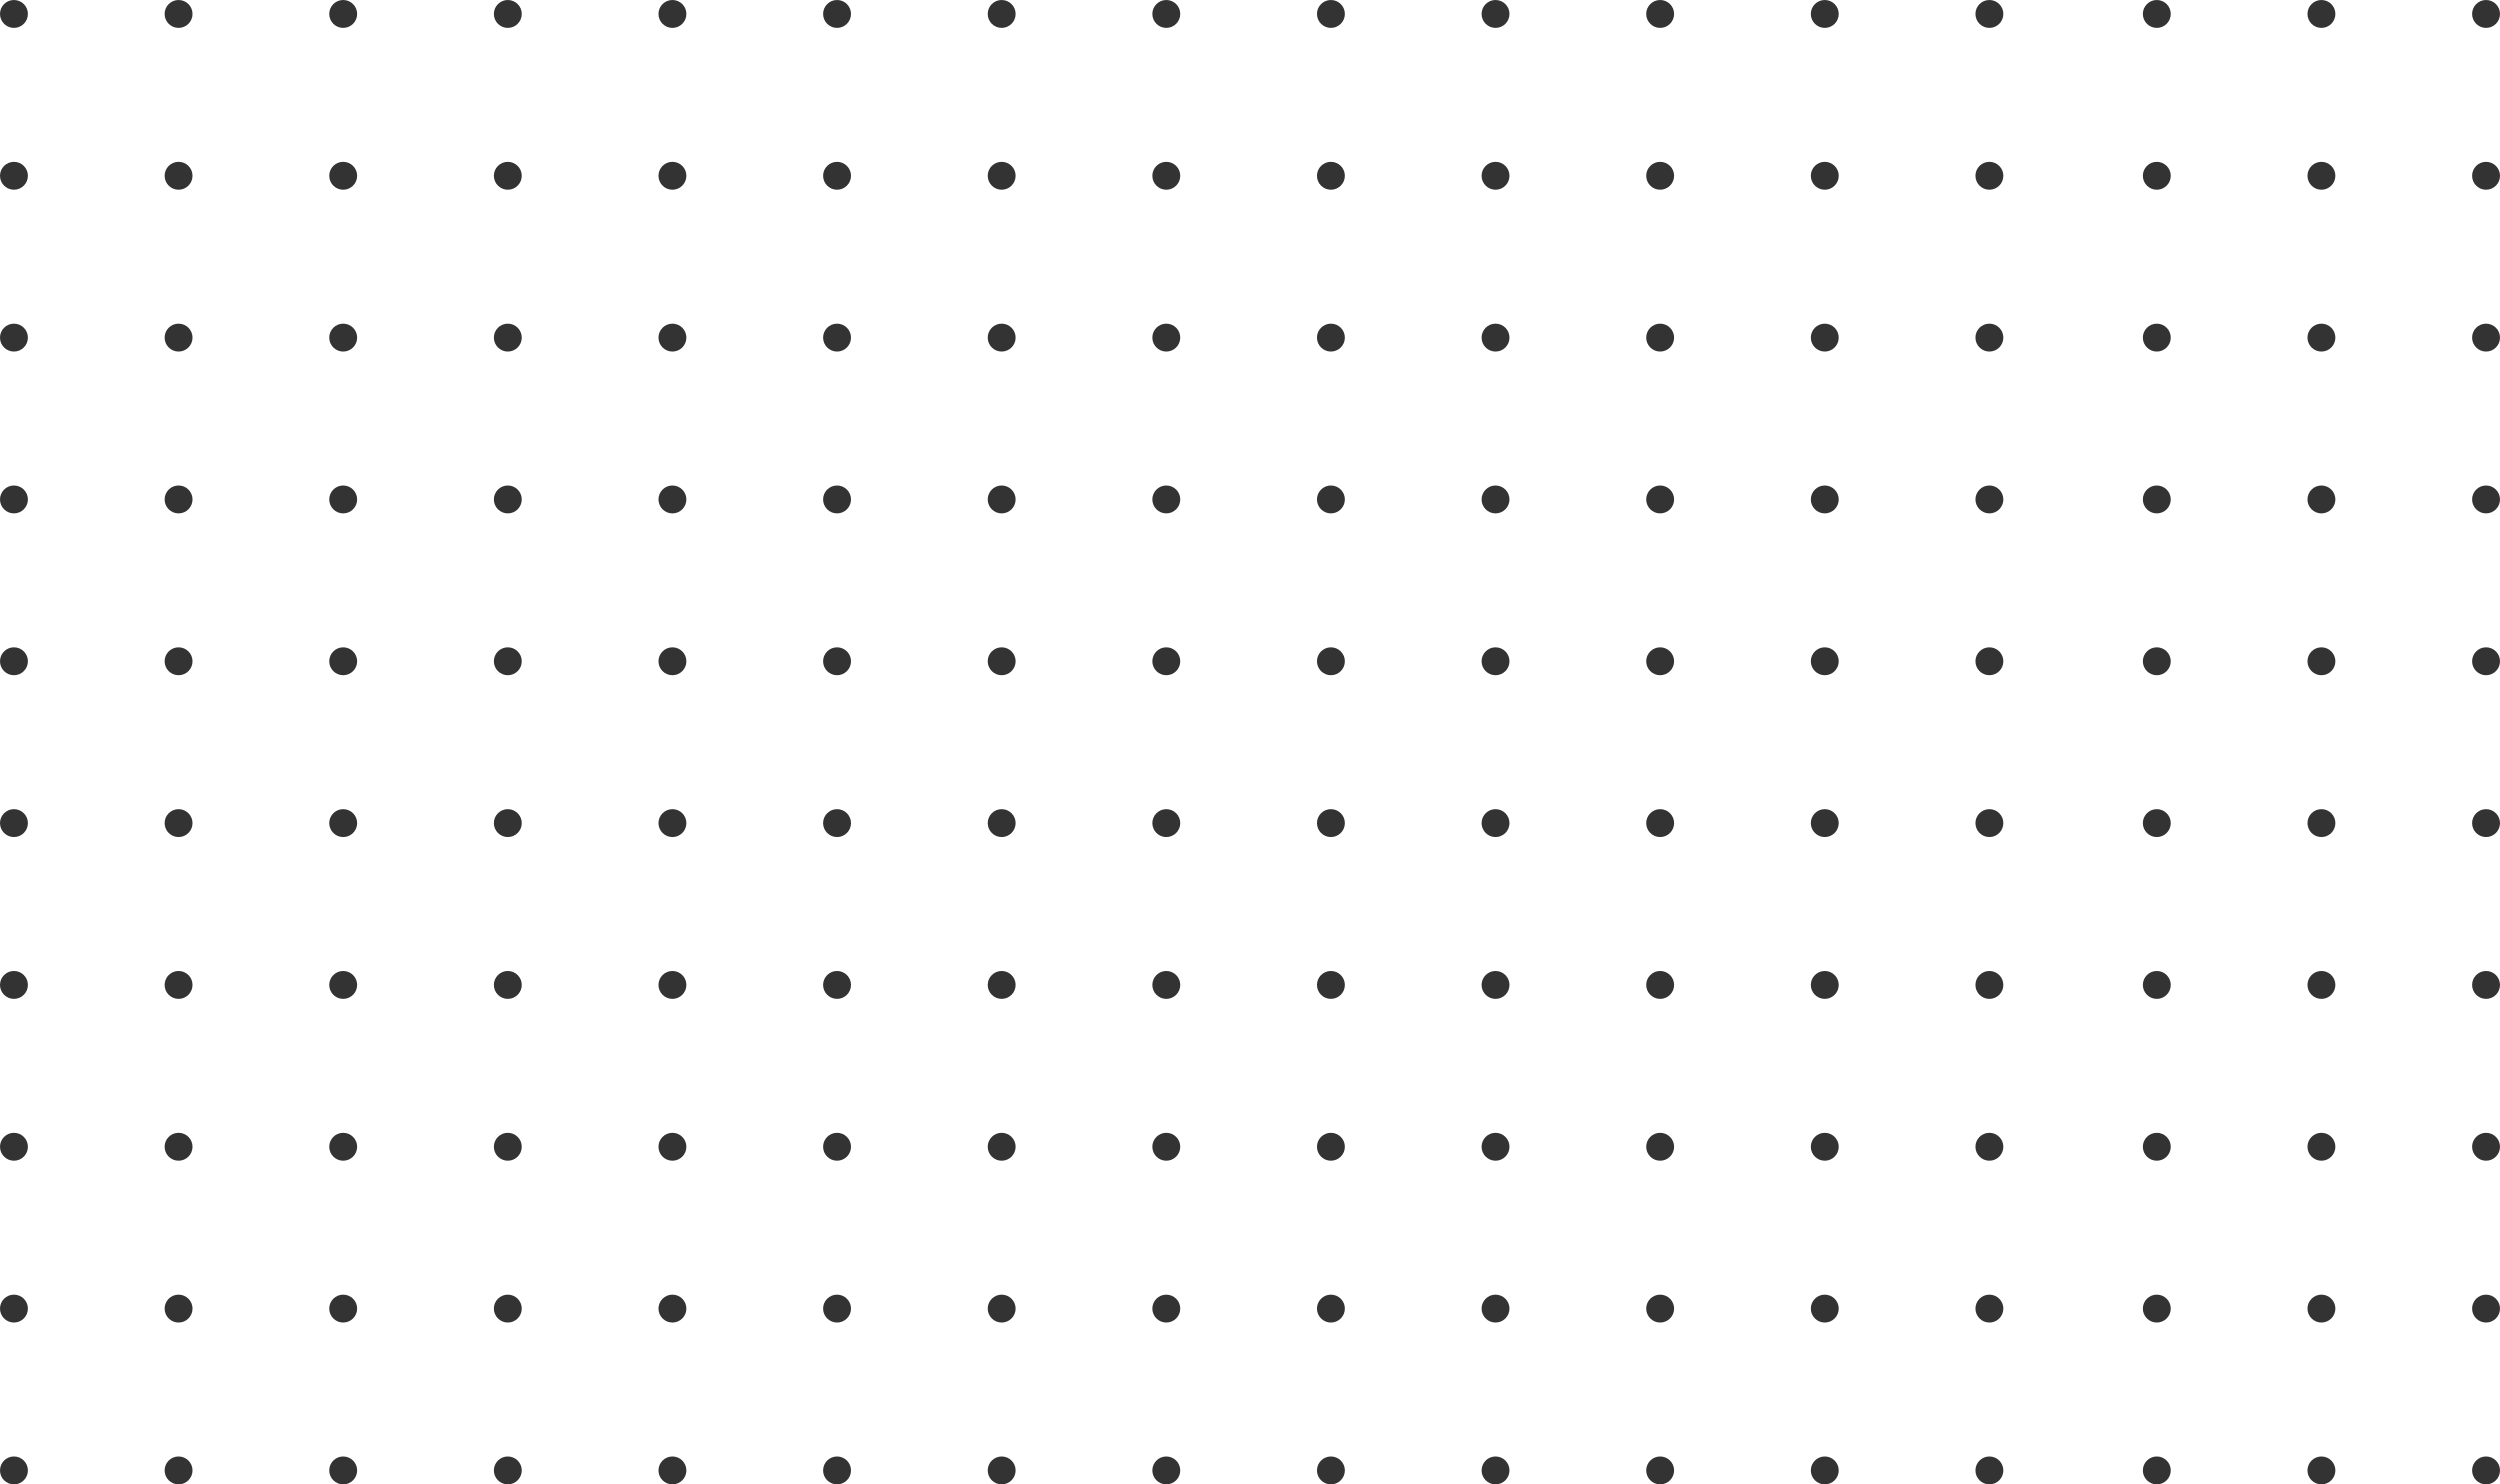<svg width="896" height="532" viewBox="0 0 896 532" fill="none" xmlns="http://www.w3.org/2000/svg">
<circle cx="5" cy="5" r="5" fill="#333333"/>
<circle cx="64" cy="5" r="5" fill="#333333"/>
<circle cx="123" cy="5" r="5" fill="#333333"/>
<circle cx="182" cy="5" r="5" fill="#333333"/>
<circle cx="241" cy="5" r="5" fill="#333333"/>
<circle cx="300" cy="5" r="5" fill="#333333"/>
<circle cx="359" cy="5" r="5" fill="#333333"/>
<circle cx="418" cy="5" r="5" fill="#333333"/>
<circle cx="477" cy="5" r="5" fill="#333333"/>
<circle cx="536" cy="5" r="5" fill="#333333"/>
<circle cx="595" cy="5" r="5" fill="#333333"/>
<circle cx="654" cy="5" r="5" fill="#333333"/>
<circle cx="713" cy="5" r="5" fill="#333333"/>
<circle cx="5" cy="63" r="5" fill="#333333"/>
<circle cx="64" cy="63" r="5" fill="#333333"/>
<circle cx="123" cy="63" r="5" fill="#333333"/>
<circle cx="182" cy="63" r="5" fill="#333333"/>
<circle cx="241" cy="63" r="5" fill="#333333"/>
<circle cx="300" cy="63" r="5" fill="#333333"/>
<circle cx="359" cy="63" r="5" fill="#333333"/>
<circle cx="418" cy="63" r="5" fill="#333333"/>
<circle cx="477" cy="63" r="5" fill="#333333"/>
<circle cx="536" cy="63" r="5" fill="#333333"/>
<circle cx="595" cy="63" r="5" fill="#333333"/>
<circle cx="654" cy="63" r="5" fill="#333333"/>
<circle cx="713" cy="63" r="5" fill="#333333"/>
<circle cx="5" cy="121" r="5" fill="#333333"/>
<circle cx="64" cy="121" r="5" fill="#333333"/>
<circle cx="123" cy="121" r="5" fill="#333333"/>
<circle cx="182" cy="121" r="5" fill="#333333"/>
<circle cx="241" cy="121" r="5" fill="#333333"/>
<circle cx="300" cy="121" r="5" fill="#333333"/>
<circle cx="359" cy="121" r="5" fill="#333333"/>
<circle cx="418" cy="121" r="5" fill="#333333"/>
<circle cx="477" cy="121" r="5" fill="#333333"/>
<circle cx="536" cy="121" r="5" fill="#333333"/>
<circle cx="595" cy="121" r="5" fill="#333333"/>
<circle cx="654" cy="121" r="5" fill="#333333"/>
<circle cx="713" cy="121" r="5" fill="#333333"/>
<circle cx="5" cy="179" r="5" fill="#333333"/>
<circle cx="64" cy="179" r="5" fill="#333333"/>
<circle cx="123" cy="179" r="5" fill="#333333"/>
<circle cx="182" cy="179" r="5" fill="#333333"/>
<circle cx="241" cy="179" r="5" fill="#333333"/>
<circle cx="300" cy="179" r="5" fill="#333333"/>
<circle cx="359" cy="179" r="5" fill="#333333"/>
<circle cx="418" cy="179" r="5" fill="#333333"/>
<circle cx="477" cy="179" r="5" fill="#333333"/>
<circle cx="536" cy="179" r="5" fill="#333333"/>
<circle cx="595" cy="179" r="5" fill="#333333"/>
<circle cx="654" cy="179" r="5" fill="#333333"/>
<circle cx="713" cy="179" r="5" fill="#333333"/>
<circle cx="5" cy="237" r="5" fill="#333333"/>
<circle cx="64" cy="237" r="5" fill="#333333"/>
<circle cx="123" cy="237" r="5" fill="#333333"/>
<circle cx="182" cy="237" r="5" fill="#333333"/>
<circle cx="241" cy="237" r="5" fill="#333333"/>
<circle cx="300" cy="237" r="5" fill="#333333"/>
<circle cx="359" cy="237" r="5" fill="#333333"/>
<circle cx="418" cy="237" r="5" fill="#333333"/>
<circle cx="477" cy="237" r="5" fill="#333333"/>
<circle cx="536" cy="237" r="5" fill="#333333"/>
<circle cx="595" cy="237" r="5" fill="#333333"/>
<circle cx="654" cy="237" r="5" fill="#333333"/>
<circle cx="713" cy="237" r="5" fill="#333333"/>
<circle cx="5" cy="295" r="5" fill="#333333"/>
<circle cx="64" cy="295" r="5" fill="#333333"/>
<circle cx="123" cy="295" r="5" fill="#333333"/>
<circle cx="182" cy="295" r="5" fill="#333333"/>
<circle cx="241" cy="295" r="5" fill="#333333"/>
<circle cx="300" cy="295" r="5" fill="#333333"/>
<circle cx="359" cy="295" r="5" fill="#333333"/>
<circle cx="418" cy="295" r="5" fill="#333333"/>
<circle cx="477" cy="295" r="5" fill="#333333"/>
<circle cx="536" cy="295" r="5" fill="#333333"/>
<circle cx="595" cy="295" r="5" fill="#333333"/>
<circle cx="654" cy="295" r="5" fill="#333333"/>
<circle cx="713" cy="295" r="5" fill="#333333"/>
<circle cx="5" cy="353" r="5" fill="#333333"/>
<circle cx="64" cy="353" r="5" fill="#333333"/>
<circle cx="123" cy="353" r="5" fill="#333333"/>
<circle cx="182" cy="353" r="5" fill="#333333"/>
<circle cx="241" cy="353" r="5" fill="#333333"/>
<circle cx="300" cy="353" r="5" fill="#333333"/>
<circle cx="359" cy="353" r="5" fill="#333333"/>
<circle cx="418" cy="353" r="5" fill="#333333"/>
<circle cx="477" cy="353" r="5" fill="#333333"/>
<circle cx="536" cy="353" r="5" fill="#333333"/>
<circle cx="595" cy="353" r="5" fill="#333333"/>
<circle cx="654" cy="353" r="5" fill="#333333"/>
<circle cx="713" cy="353" r="5" fill="#333333"/>
<circle cx="5" cy="411" r="5" fill="#333333"/>
<circle cx="64" cy="411" r="5" fill="#333333"/>
<circle cx="123" cy="411" r="5" fill="#333333"/>
<circle cx="182" cy="411" r="5" fill="#333333"/>
<circle cx="241" cy="411" r="5" fill="#333333"/>
<circle cx="300" cy="411" r="5" fill="#333333"/>
<circle cx="359" cy="411" r="5" fill="#333333"/>
<circle cx="418" cy="411" r="5" fill="#333333"/>
<circle cx="477" cy="411" r="5" fill="#333333"/>
<circle cx="536" cy="411" r="5" fill="#333333"/>
<circle cx="595" cy="411" r="5" fill="#333333"/>
<circle cx="654" cy="411" r="5" fill="#333333"/>
<circle cx="713" cy="411" r="5" fill="#333333"/>
<circle cx="5" cy="469" r="5" fill="#333333"/>
<circle cx="64" cy="469" r="5" fill="#333333"/>
<circle cx="123" cy="469" r="5" fill="#333333"/>
<circle cx="182" cy="469" r="5" fill="#333333"/>
<circle cx="241" cy="469" r="5" fill="#333333"/>
<circle cx="300" cy="469" r="5" fill="#333333"/>
<circle cx="359" cy="469" r="5" fill="#333333"/>
<circle cx="418" cy="469" r="5" fill="#333333"/>
<circle cx="477" cy="469" r="5" fill="#333333"/>
<circle cx="536" cy="469" r="5" fill="#333333"/>
<circle cx="595" cy="469" r="5" fill="#333333"/>
<circle cx="654" cy="469" r="5" fill="#333333"/>
<circle cx="713" cy="469" r="5" fill="#333333"/>
<circle cx="5" cy="527" r="5" fill="#333333"/>
<circle cx="64" cy="527" r="5" fill="#333333"/>
<circle cx="123" cy="527" r="5" fill="#333333"/>
<circle cx="182" cy="527" r="5" fill="#333333"/>
<circle cx="241" cy="527" r="5" fill="#333333"/>
<circle cx="300" cy="527" r="5" fill="#333333"/>
<circle cx="359" cy="527" r="5" fill="#333333"/>
<circle cx="418" cy="527" r="5" fill="#333333"/>
<circle cx="477" cy="527" r="5" fill="#333333"/>
<circle cx="536" cy="527" r="5" fill="#333333"/>
<circle cx="595" cy="527" r="5" fill="#333333"/>
<circle cx="654" cy="527" r="5" fill="#333333"/>
<circle cx="713" cy="527" r="5" fill="#333333"/>
<circle cx="773" cy="5" r="5" fill="#333333"/>
<circle cx="832" cy="5" r="5" fill="#333333"/>
<circle cx="891" cy="5" r="5" fill="#333333"/>
<circle cx="773" cy="63" r="5" fill="#333333"/>
<circle cx="832" cy="63" r="5" fill="#333333"/>
<circle cx="891" cy="63" r="5" fill="#333333"/>
<circle cx="773" cy="121" r="5" fill="#333333"/>
<circle cx="832" cy="121" r="5" fill="#333333"/>
<circle cx="891" cy="121" r="5" fill="#333333"/>
<circle cx="773" cy="179" r="5" fill="#333333"/>
<circle cx="832" cy="179" r="5" fill="#333333"/>
<circle cx="891" cy="179" r="5" fill="#333333"/>
<circle cx="773" cy="237" r="5" fill="#333333"/>
<circle cx="832" cy="237" r="5" fill="#333333"/>
<circle cx="891" cy="237" r="5" fill="#333333"/>
<circle cx="773" cy="295" r="5" fill="#333333"/>
<circle cx="832" cy="295" r="5" fill="#333333"/>
<circle cx="891" cy="295" r="5" fill="#333333"/>
<circle cx="773" cy="353" r="5" fill="#333333"/>
<circle cx="832" cy="353" r="5" fill="#333333"/>
<circle cx="891" cy="353" r="5" fill="#333333"/>
<circle cx="773" cy="411" r="5" fill="#333333"/>
<circle cx="832" cy="411" r="5" fill="#333333"/>
<circle cx="891" cy="411" r="5" fill="#333333"/>
<circle cx="773" cy="469" r="5" fill="#333333"/>
<circle cx="832" cy="469" r="5" fill="#333333"/>
<circle cx="891" cy="469" r="5" fill="#333333"/>
<circle cx="773" cy="527" r="5" fill="#333333"/>
<circle cx="832" cy="527" r="5" fill="#333333"/>
<circle cx="891" cy="527" r="5" fill="#333333"/>
</svg>
